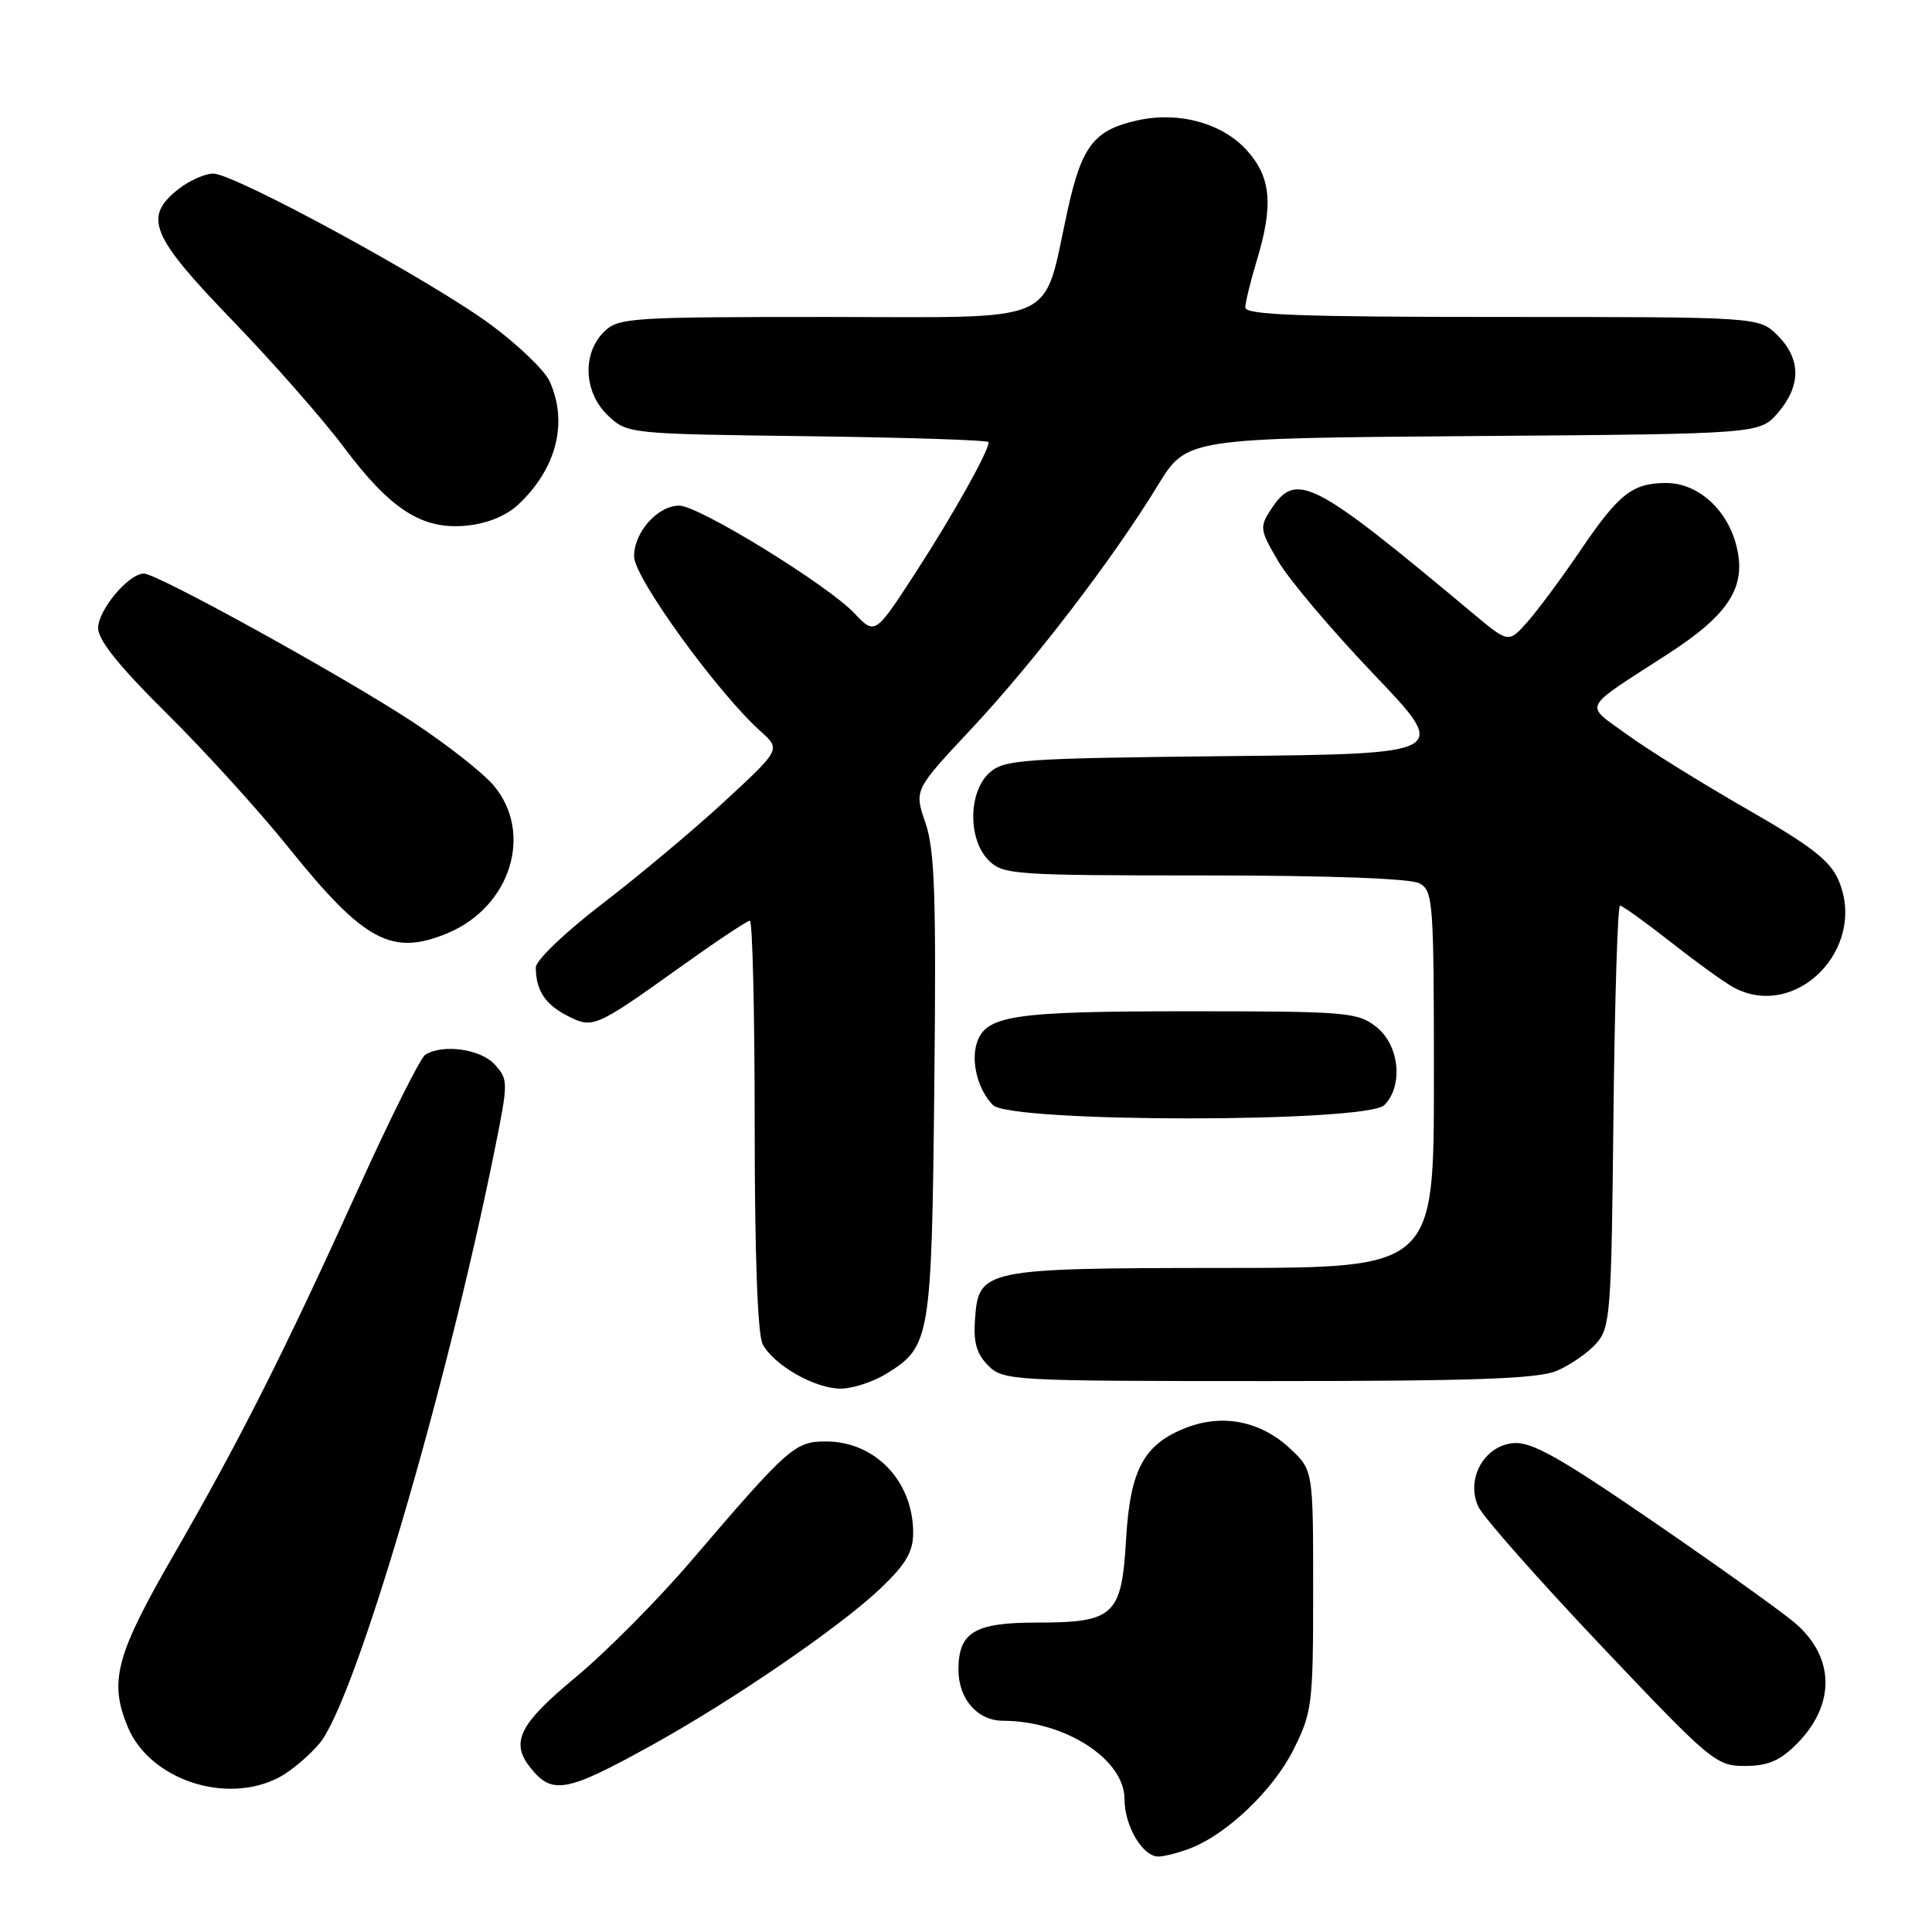 <?xml version="1.0" encoding="UTF-8" standalone="no"?>
<!DOCTYPE svg PUBLIC "-//W3C//DTD SVG 1.1//EN" "http://www.w3.org/Graphics/SVG/1.1/DTD/svg11.dtd" >
<svg xmlns="http://www.w3.org/2000/svg" xmlns:xlink="http://www.w3.org/1999/xlink" version="1.1" viewBox="0 0 256 256">
 <g >
 <path fill="currentColor"
d=" M 157.65 244.94 C 162.55 243.08 168.73 237.18 171.41 231.81 C 173.87 226.87 174.00 225.82 174.00 210.70 C 174.00 194.80 174.00 194.80 170.93 191.93 C 167.09 188.34 162.09 187.32 157.31 189.13 C 151.57 191.32 149.75 194.67 149.21 203.99 C 148.62 214.09 147.64 215.00 137.35 215.00 C 129.13 215.00 127.00 216.28 127.00 221.24 C 127.00 225.12 129.51 228.00 132.90 228.01 C 141.10 228.02 149.00 233.11 149.00 238.37 C 149.00 241.94 151.39 246.00 153.49 246.00 C 154.25 246.00 156.12 245.52 157.65 244.94 Z  M 36.93 235.54 C 38.49 234.73 40.92 232.70 42.33 231.02 C 46.99 225.48 59.05 184.59 65.56 152.30 C 67.36 143.34 67.36 143.05 65.55 141.05 C 63.69 139.00 58.66 138.29 56.34 139.77 C 55.71 140.17 51.75 148.08 47.56 157.33 C 37.68 179.14 31.81 190.78 22.99 206.07 C 15.36 219.29 14.42 222.79 16.92 228.81 C 19.81 235.79 29.89 239.18 36.93 235.54 Z  M 86.25 231.31 C 97.08 225.33 111.38 215.53 116.73 210.42 C 120.03 207.27 121.00 205.61 121.00 203.12 C 121.00 196.27 115.97 191.00 109.44 191.00 C 105.32 191.00 104.48 191.75 91.50 206.92 C 87.10 212.06 80.24 218.96 76.25 222.27 C 68.83 228.41 67.60 230.85 70.25 234.19 C 73.16 237.86 74.99 237.53 86.25 231.31 Z  M 238.03 231.13 C 243.19 225.96 243.17 219.72 237.97 215.16 C 236.36 213.75 227.95 207.72 219.28 201.77 C 206.60 193.06 202.91 190.99 200.51 191.22 C 196.63 191.58 194.21 195.98 195.88 199.63 C 196.48 200.96 203.79 209.23 212.11 218.02 C 226.69 233.41 227.39 234.00 231.20 234.00 C 234.22 234.00 235.83 233.32 238.03 231.13 Z  M 117.46 182.02 C 123.28 178.43 123.45 177.44 123.80 143.95 C 124.07 118.75 123.86 112.63 122.63 109.04 C 121.12 104.68 121.12 104.68 128.70 96.59 C 136.98 87.75 147.49 74.03 153.44 64.28 C 157.24 58.07 157.24 58.07 195.21 57.78 C 233.17 57.50 233.17 57.50 235.59 54.69 C 238.67 51.11 238.65 47.56 235.55 44.45 C 233.09 42.00 233.09 42.00 199.05 42.00 C 172.47 42.00 165.00 41.73 165.01 40.75 C 165.02 40.06 165.69 37.29 166.51 34.59 C 168.75 27.20 168.44 23.52 165.25 19.96 C 161.98 16.31 156.17 14.72 150.67 15.96 C 144.95 17.25 143.35 19.32 141.47 27.83 C 138.06 43.32 141.02 42.00 109.55 42.00 C 83.33 42.00 81.90 42.10 80.00 44.00 C 77.10 46.90 77.37 52.06 80.58 55.08 C 83.14 57.48 83.33 57.50 107.08 57.80 C 120.24 57.97 131.00 58.32 131.00 58.59 C 131.00 59.80 126.29 68.21 121.35 75.83 C 115.95 84.15 115.95 84.15 113.22 81.27 C 109.65 77.49 92.59 67.00 90.01 67.00 C 87.13 67.00 84.00 70.53 84.02 73.75 C 84.03 76.54 95.08 91.79 100.78 96.90 C 103.46 99.30 103.46 99.30 95.98 106.21 C 91.87 110.00 84.56 116.12 79.75 119.80 C 74.93 123.50 71.00 127.25 71.00 128.17 C 71.00 131.19 72.20 133.05 75.13 134.57 C 78.57 136.35 78.83 136.23 90.46 127.91 C 95.01 124.66 99.01 122.00 99.36 122.00 C 99.71 122.00 100.00 134.18 100.00 149.07 C 100.00 166.28 100.39 176.86 101.06 178.12 C 102.56 180.91 107.96 183.99 111.38 184.00 C 112.97 184.00 115.70 183.11 117.46 182.02 Z  M 206.28 181.64 C 208.05 180.89 210.40 179.27 211.50 178.03 C 213.38 175.93 213.52 174.15 213.79 147.90 C 213.96 132.55 214.35 120.00 214.66 120.00 C 214.98 120.00 218.01 122.18 221.41 124.85 C 224.81 127.52 228.55 130.22 229.73 130.85 C 237.97 135.26 247.41 125.70 243.66 116.74 C 242.54 114.06 240.15 112.19 231.39 107.16 C 225.40 103.72 218.27 99.29 215.55 97.30 C 209.90 93.18 209.38 94.18 220.97 86.68 C 229.23 81.35 231.52 77.66 230.03 72.12 C 228.76 67.39 224.90 64.00 220.80 64.00 C 216.34 64.00 214.53 65.41 209.54 72.75 C 207.02 76.46 203.82 80.79 202.43 82.36 C 199.90 85.23 199.90 85.23 195.20 81.30 C 173.90 63.49 171.76 62.39 168.42 67.48 C 166.88 69.84 166.92 70.20 169.38 74.38 C 170.80 76.81 176.49 83.54 182.03 89.34 C 192.10 99.89 192.10 99.89 162.66 100.19 C 135.34 100.48 133.05 100.64 131.10 102.40 C 128.29 104.95 128.24 111.24 131.00 114.00 C 132.90 115.90 134.33 116.00 159.57 116.00 C 175.97 116.00 186.87 116.40 188.07 117.04 C 189.90 118.02 190.00 119.38 190.00 143.04 C 190.00 168.00 190.00 168.00 162.25 168.01 C 130.34 168.03 129.67 168.17 129.20 174.72 C 128.96 177.87 129.39 179.39 130.95 180.95 C 132.94 182.94 134.02 183.00 168.03 183.00 C 195.35 183.00 203.77 182.70 206.28 181.64 Z  M 183.43 146.43 C 185.98 143.87 185.43 138.48 182.37 136.07 C 179.88 134.12 178.48 134.00 157.41 134.00 C 134.19 134.00 130.60 134.54 129.43 138.22 C 128.63 140.74 129.61 144.46 131.57 146.43 C 133.93 148.78 181.08 148.78 183.43 146.43 Z  M 59.33 123.64 C 67.67 120.15 70.71 110.38 65.42 104.09 C 64.00 102.40 59.16 98.60 54.67 95.65 C 45.43 89.58 20.83 76.00 19.07 76.00 C 17.05 76.00 13.00 80.82 13.00 83.23 C 13.00 84.82 15.84 88.35 22.08 94.52 C 27.08 99.46 34.39 107.51 38.33 112.42 C 48.26 124.76 51.94 126.73 59.33 123.64 Z  M 68.66 66.87 C 73.75 62.11 75.31 55.97 72.82 50.51 C 72.18 49.09 68.69 45.73 65.07 43.05 C 57.26 37.26 31.07 23.00 28.25 23.00 C 27.16 23.00 25.08 23.93 23.63 25.07 C 18.95 28.76 19.97 31.25 30.75 42.41 C 36.11 47.96 42.75 55.51 45.50 59.18 C 51.75 67.54 55.93 70.22 61.81 69.65 C 64.53 69.39 67.06 68.36 68.66 66.87 Z "/>
</g>
</svg>